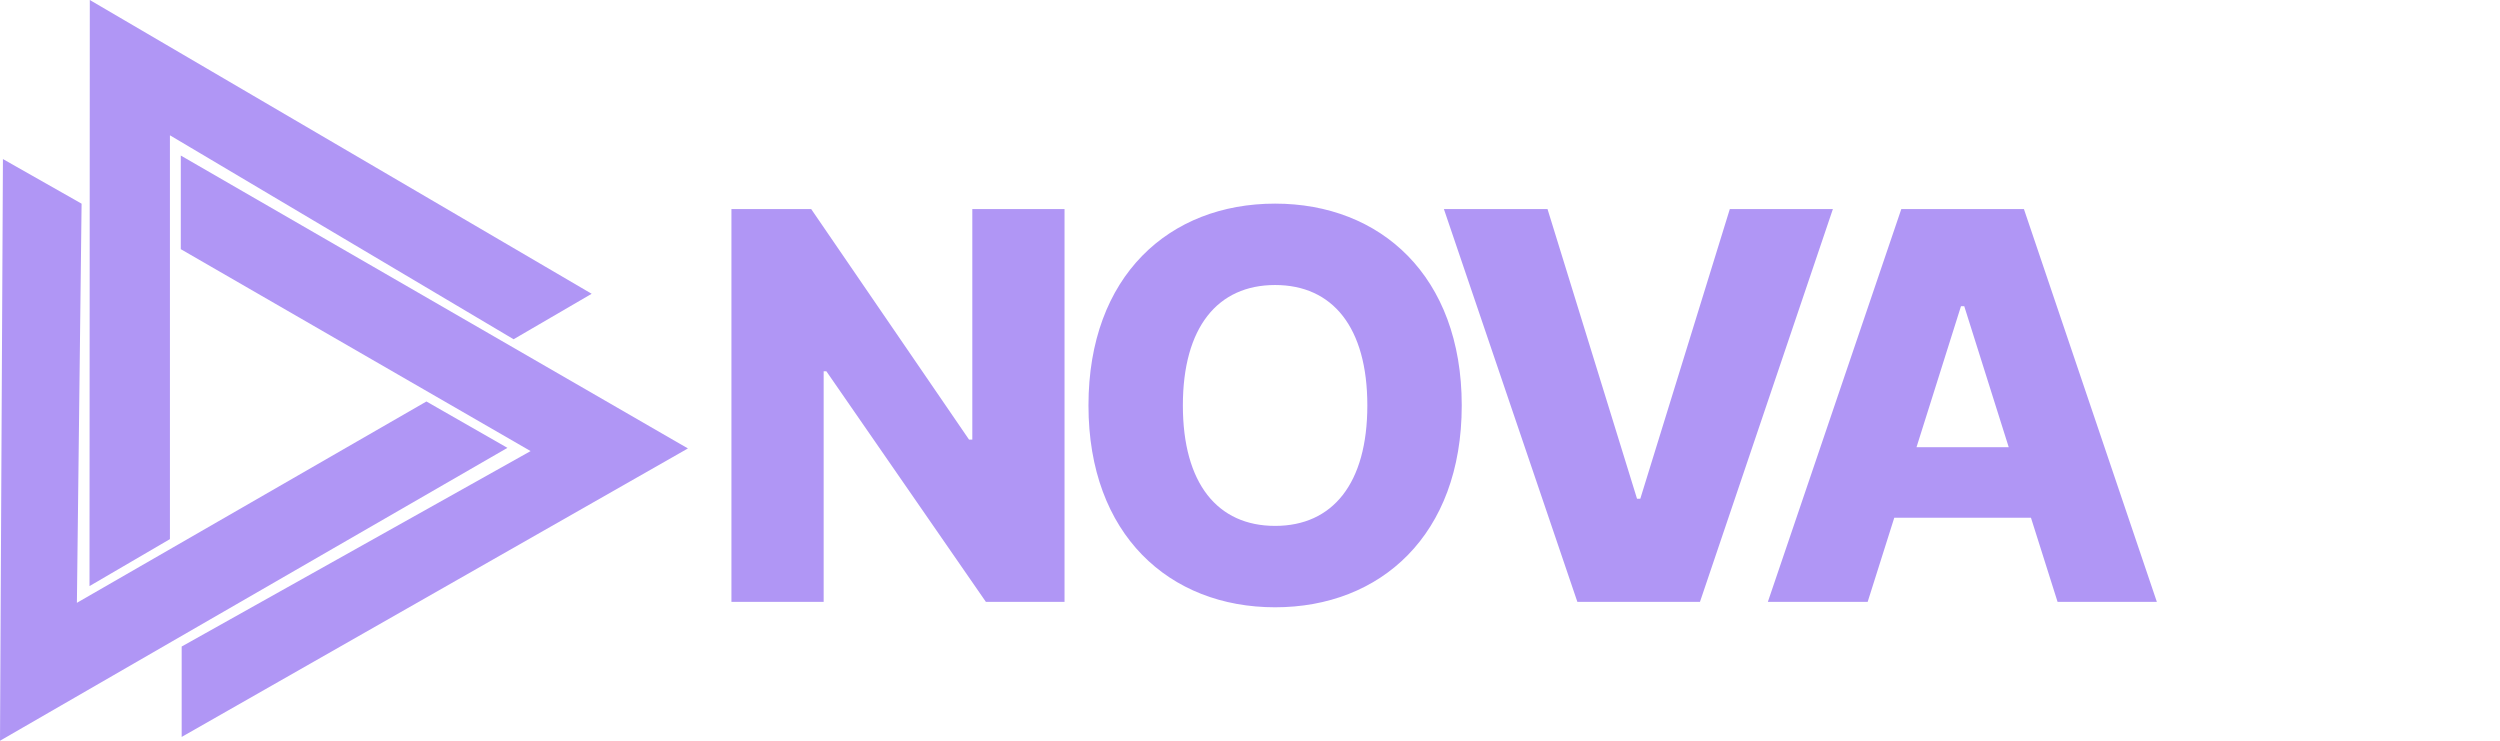 <svg width="162" height="48" viewBox="0 0 162 48" fill="none" xmlns="http://www.w3.org/2000/svg">
<path d="M0 48L0.19 10.307L5.287 13.198L4.983 39.062L27.632 26.016L32.881 29.021L0 48Z" fill="#B096F5"/>
<path d="M11.011 34.935L5.8 37.978L5.819 0L38.339 19.037L33.281 21.984L11.011 8.767V34.935Z" fill="#B096F5"/>
<path d="M11.715 16.146V10.079L44.577 29.059L11.772 47.753V41.895L34.383 29.23L11.715 16.146Z" fill="#B096F5"/>
<path d="M68.982 13.547V39H63.885L53.549 24.059H53.373V39H47.397V13.547H52.565L62.795 28.488H63.006V13.547H68.982ZM94.721 26.273C94.721 34.676 89.447 39.352 82.627 39.352C75.772 39.352 70.533 34.641 70.533 26.273C70.533 17.871 75.772 13.195 82.627 13.195C89.447 13.195 94.721 17.871 94.721 26.273ZM88.603 26.273C88.603 21.211 86.353 18.469 82.627 18.469C78.9 18.469 76.65 21.211 76.65 26.273C76.65 31.336 78.9 34.078 82.627 34.078C86.353 34.078 88.603 31.336 88.603 26.273ZM100.279 13.547L106.08 32.32H106.291L112.092 13.547H118.771L110.158 39H102.213L93.564 13.547H100.279ZM121.025 39H114.557L123.205 13.547H131.15L139.764 39H133.33L131.607 33.551H122.748L121.025 39ZM124.189 28.98H130.166L127.283 19.84H127.072L124.189 28.98Z" fill="#B096F5"/>
</svg>
